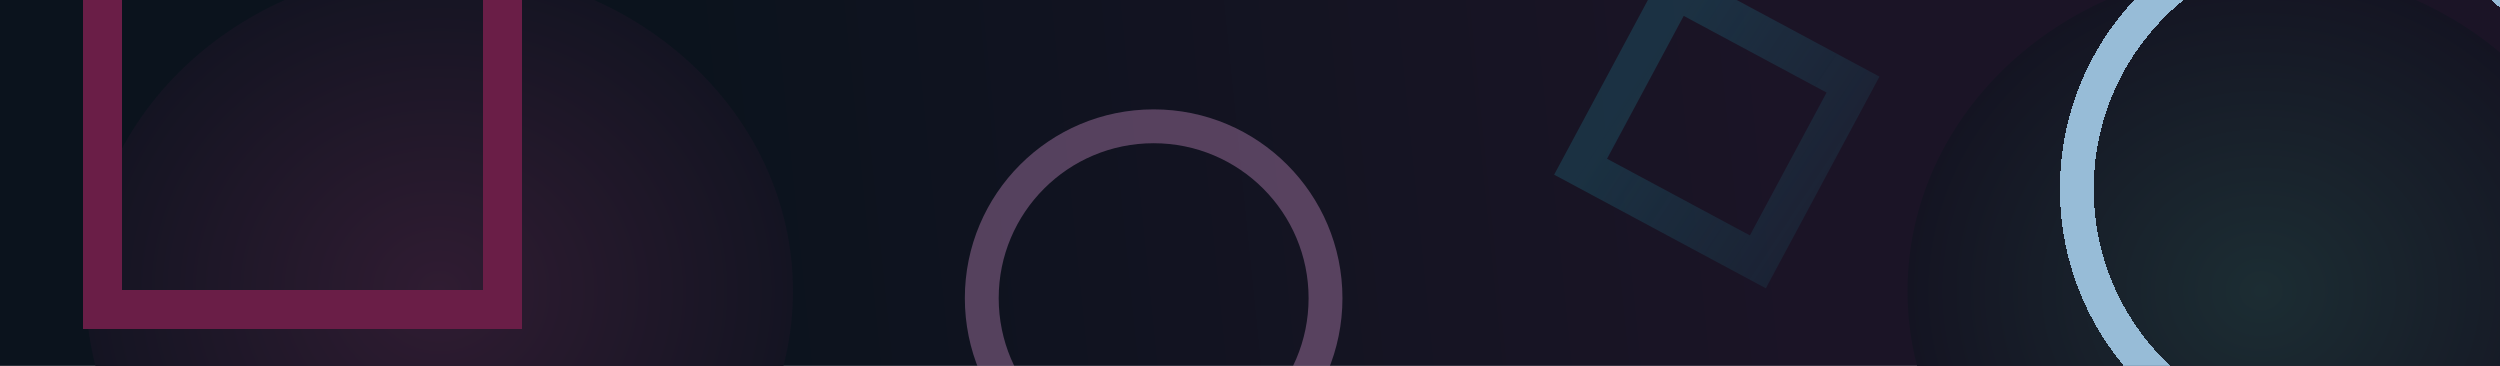 <svg width="1920" height="281" viewBox="0 0 1920 281" fill="none" xmlns="http://www.w3.org/2000/svg">
<g id="footer-bg" clip-path="url(#clip0_76_134)">
<rect id="Rectangle 20" x="-4" y="-3" width="1924" height="284" fill="url(#paint0_linear_76_134)"/>
<ellipse id="Ellipse 17" cx="337.5" cy="223.5" rx="271.5" ry="248.5" fill="url(#paint1_radial_76_134)"/>
<ellipse id="Ellipse 18" cx="1736.5" cy="223.5" rx="271.5" ry="248.5" fill="url(#paint2_radial_76_134)"/>
<circle id="Ellipse 19" cx="886" cy="229" r="132" stroke="#D797D0" stroke-opacity="0.35" stroke-width="26"/>
<g id="Ellipse 19_2" filter="url(#filter0_d_76_134)">
<circle cx="1795" cy="141" r="200" stroke="#97BCD7" stroke-width="26" shape-rendering="crispEdges"/>
</g>
<g id="Rectangle 21" filter="url(#filter1_d_76_134)">
<rect x="63" y="-85" width="307" height="307" stroke="#6A1E47" stroke-width="30" shape-rendering="crispEdges"/>
</g>
<rect id="Rectangle 22" x="1213.9" y="128.043" width="154.513" height="154.513" transform="rotate(-61.78 1213.9 128.043)" stroke="url(#paint3_linear_76_134)" stroke-opacity="0.43" stroke-width="30"/>
</g>
<defs>
<filter id="filter0_d_76_134" x="1565" y="-85" width="460" height="460" filterUnits="userSpaceOnUse" color-interpolation-filters="sRGB">
<feFlood flood-opacity="0" result="BackgroundImageFix"/>
<feColorMatrix in="SourceAlpha" type="matrix" values="0 0 0 0 0 0 0 0 0 0 0 0 0 0 0 0 0 0 127 0" result="hardAlpha"/>
<feMorphology radius="9" operator="dilate" in="SourceAlpha" result="effect1_dropShadow_76_134"/>
<feOffset dy="4"/>
<feGaussianBlur stdDeviation="4"/>
<feComposite in2="hardAlpha" operator="out"/>
<feColorMatrix type="matrix" values="0 0 0 0 0 0 0 0 0 0 0 0 0 0 0 0 0 0 0.19 0"/>
<feBlend mode="normal" in2="BackgroundImageFix" result="effect1_dropShadow_76_134"/>
<feBlend mode="normal" in="SourceGraphic" in2="effect1_dropShadow_76_134" result="shape"/>
</filter>
<filter id="filter1_d_76_134" x="48" y="-100" width="360" height="360" filterUnits="userSpaceOnUse" color-interpolation-filters="sRGB">
<feFlood flood-opacity="0" result="BackgroundImageFix"/>
<feColorMatrix in="SourceAlpha" type="matrix" values="0 0 0 0 0 0 0 0 0 0 0 0 0 0 0 0 0 0 127 0" result="hardAlpha"/>
<feMorphology radius="3" operator="dilate" in="SourceAlpha" result="effect1_dropShadow_76_134"/>
<feOffset dx="16" dy="16"/>
<feGaussianBlur stdDeviation="2"/>
<feComposite in2="hardAlpha" operator="out"/>
<feColorMatrix type="matrix" values="0 0 0 0 0 0 0 0 0 0 0 0 0 0 0 0 0 0 0.25 0"/>
<feBlend mode="normal" in2="BackgroundImageFix" result="effect1_dropShadow_76_134"/>
<feBlend mode="normal" in="SourceGraphic" in2="effect1_dropShadow_76_134" result="shape"/>
</filter>
<linearGradient id="paint0_linear_76_134" x1="549.15" y1="328.333" x2="1389.06" y2="242.838" gradientUnits="userSpaceOnUse">
<stop stop-color="#0B131D"/>
<stop offset="1" stop-color="#1B1426"/>
</linearGradient>
<radialGradient id="paint1_radial_76_134" cx="0" cy="0" r="1" gradientUnits="userSpaceOnUse" gradientTransform="translate(337.5 223.5) rotate(90) scale(248.5 271.5)">
<stop stop-color="#301C32"/>
<stop offset="1" stop-color="#141422"/>
</radialGradient>
<radialGradient id="paint2_radial_76_134" cx="0" cy="0" r="1" gradientUnits="userSpaceOnUse" gradientTransform="translate(1736.5 223.5) rotate(90) scale(248.5 271.5)">
<stop stop-color="#1C2D33"/>
<stop offset="1" stop-color="#141422"/>
</radialGradient>
<linearGradient id="paint3_linear_76_134" x1="1285.84" y1="134.167" x2="1256.62" y2="461.706" gradientUnits="userSpaceOnUse">
<stop stop-color="#1E586A"/>
<stop offset="1" stop-color="#1E586A" stop-opacity="0"/>
</linearGradient>
<clipPath id="clip0_76_134">
<rect width="1920" height="281" fill="white"/>
</clipPath>
</defs>
</svg>
